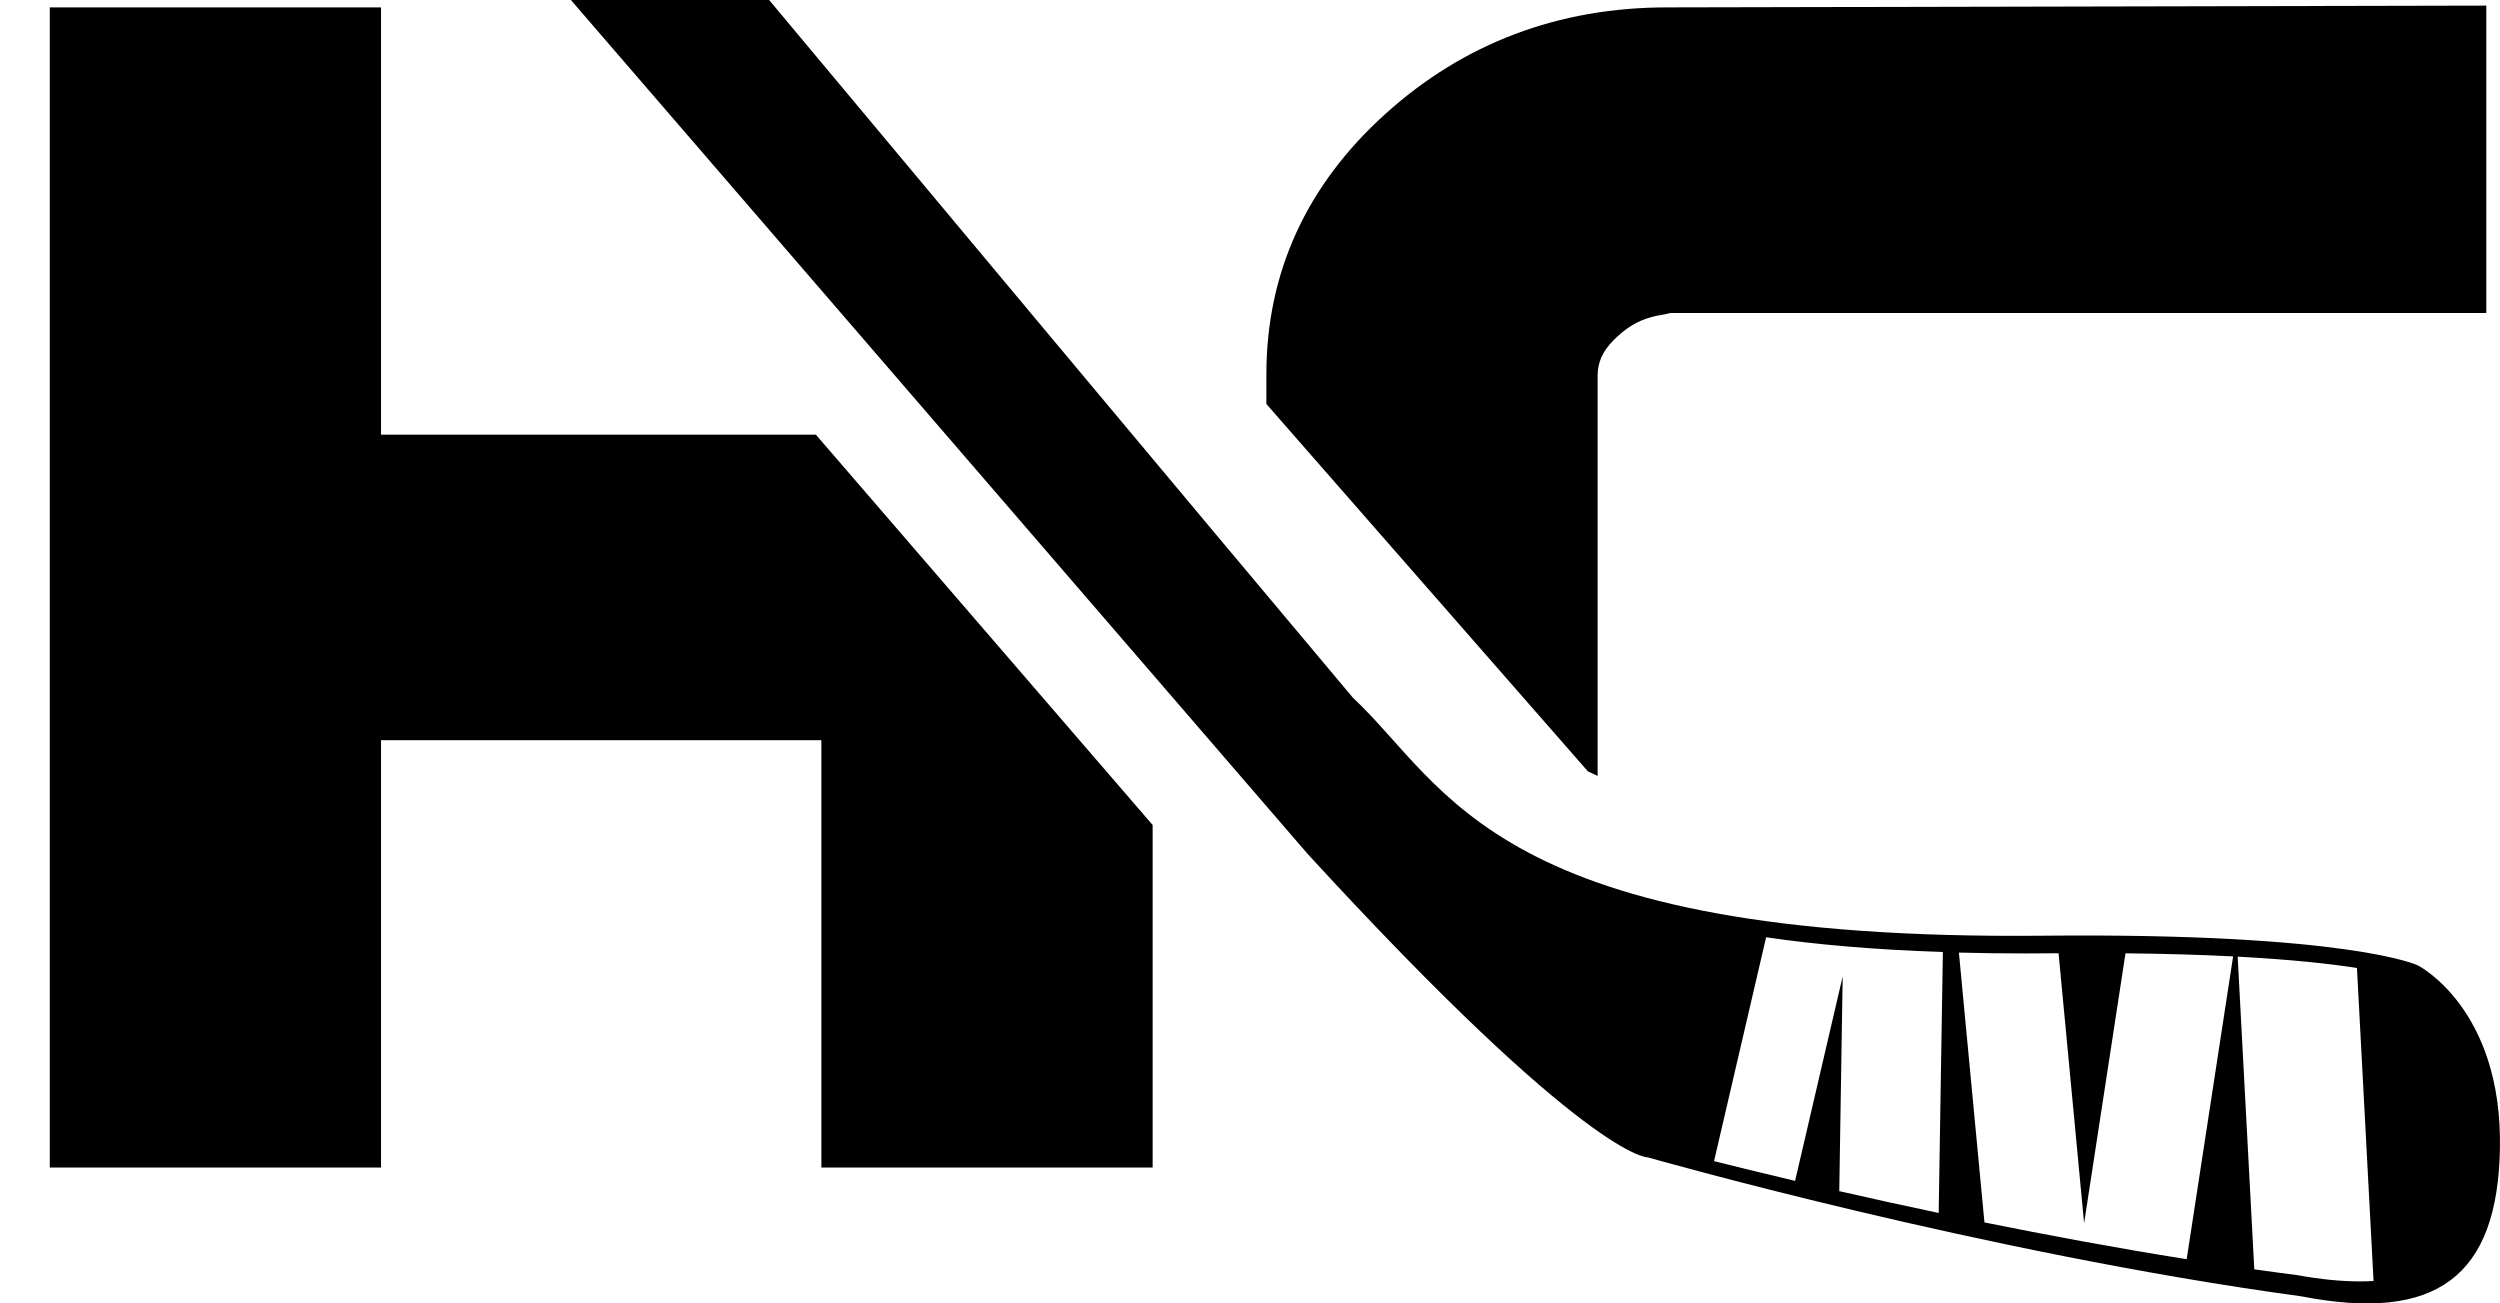 <?xml version="1.0" encoding="utf-8"?>
<!-- Generator: Adobe Illustrator 16.0.0, SVG Export Plug-In . SVG Version: 6.00 Build 0)  -->
<!DOCTYPE svg PUBLIC "-//W3C//DTD SVG 1.1//EN" "http://www.w3.org/Graphics/SVG/1.1/DTD/svg11.dtd">
<svg version="1.1" id="Layer_1" xmlns="http://www.w3.org/2000/svg" xmlns:xlink="http://www.w3.org/1999/xlink" x="0px" y="0px"
	 width="191.823px" height="100.013px" viewBox="0 0 191.823 100.013" style="enable-background:new 0 0 191.823 100.013;"
	 xml:space="preserve">
<g>
	<polygon points="29.236,33.35 29.236,0.567 3.819,0.567 3.819,89.583 29.236,89.583 29.236,56.797 63.023,56.797 63.023,89.583 
		88.441,89.583 88.441,63.301 62.599,33.35 	"/>
	<path d="M122.584,59.536V28.814c0-0.997,0.379-1.848,1.191-2.678c0.919-0.939,1.859-1.523,2.932-1.804
		c0.207-0.062,0.413-0.11,0.614-0.14c0.279-0.042,0.562-0.1,0.847-0.176h62.604V0.431l-62.866,0.136
		c-8.33,0-15.602,2.749-21.604,8.171c-6.062,5.469-9.134,12.194-9.134,19.986v2.274l24.668,28.187
		C122.082,59.303,122.33,59.42,122.584,59.536z"/>
	<path d="M185.514,74.069c0,0-5.194-2.507-28.75-2.273c-42.194,0.42-45.659-11.44-52.96-18.264
		C93.767,41.599,68.643,11.527,59.015,0H43.804l56.521,65.51c21.605,23.545,26.112,23.293,26.112,23.293s25.708,7.343,50.132,10.662
		c10.422,2.032,15.059-1.561,15.248-11.299C192.031,77.359,185.514,74.069,185.514,74.069z M148.753,93.07
		c-2.746-0.579-5.308-1.146-7.628-1.675l0.263-16.48l-3.652,15.693c-2.552-0.603-4.659-1.123-6.218-1.516l3.995-17.176
		c3.85,0.564,8.33,0.957,13.562,1.131L148.753,93.07z M167.782,96.618c-5.383-0.857-10.66-1.84-15.517-2.823l-1.96-20.703
		c1.616,0.042,3.305,0.065,5.064,0.065c0.676,0,1.364-0.004,2.062-0.011c0.18-0.001,0.345-0.001,0.521-0.002l1.96,20.716
		l3.176-20.713c3.173,0.033,5.907,0.117,8.257,0.238L167.782,96.618z M181.055,98.32c-1.418,0-2.995-0.155-4.756-0.476
		c-1.106-0.141-2.216-0.292-3.329-0.449l-1.275-23.991c4.19,0.223,7.134,0.553,9.152,0.868l1.274,24.018
		C181.777,98.309,181.421,98.32,181.055,98.32z"/>
</g>
</svg>
